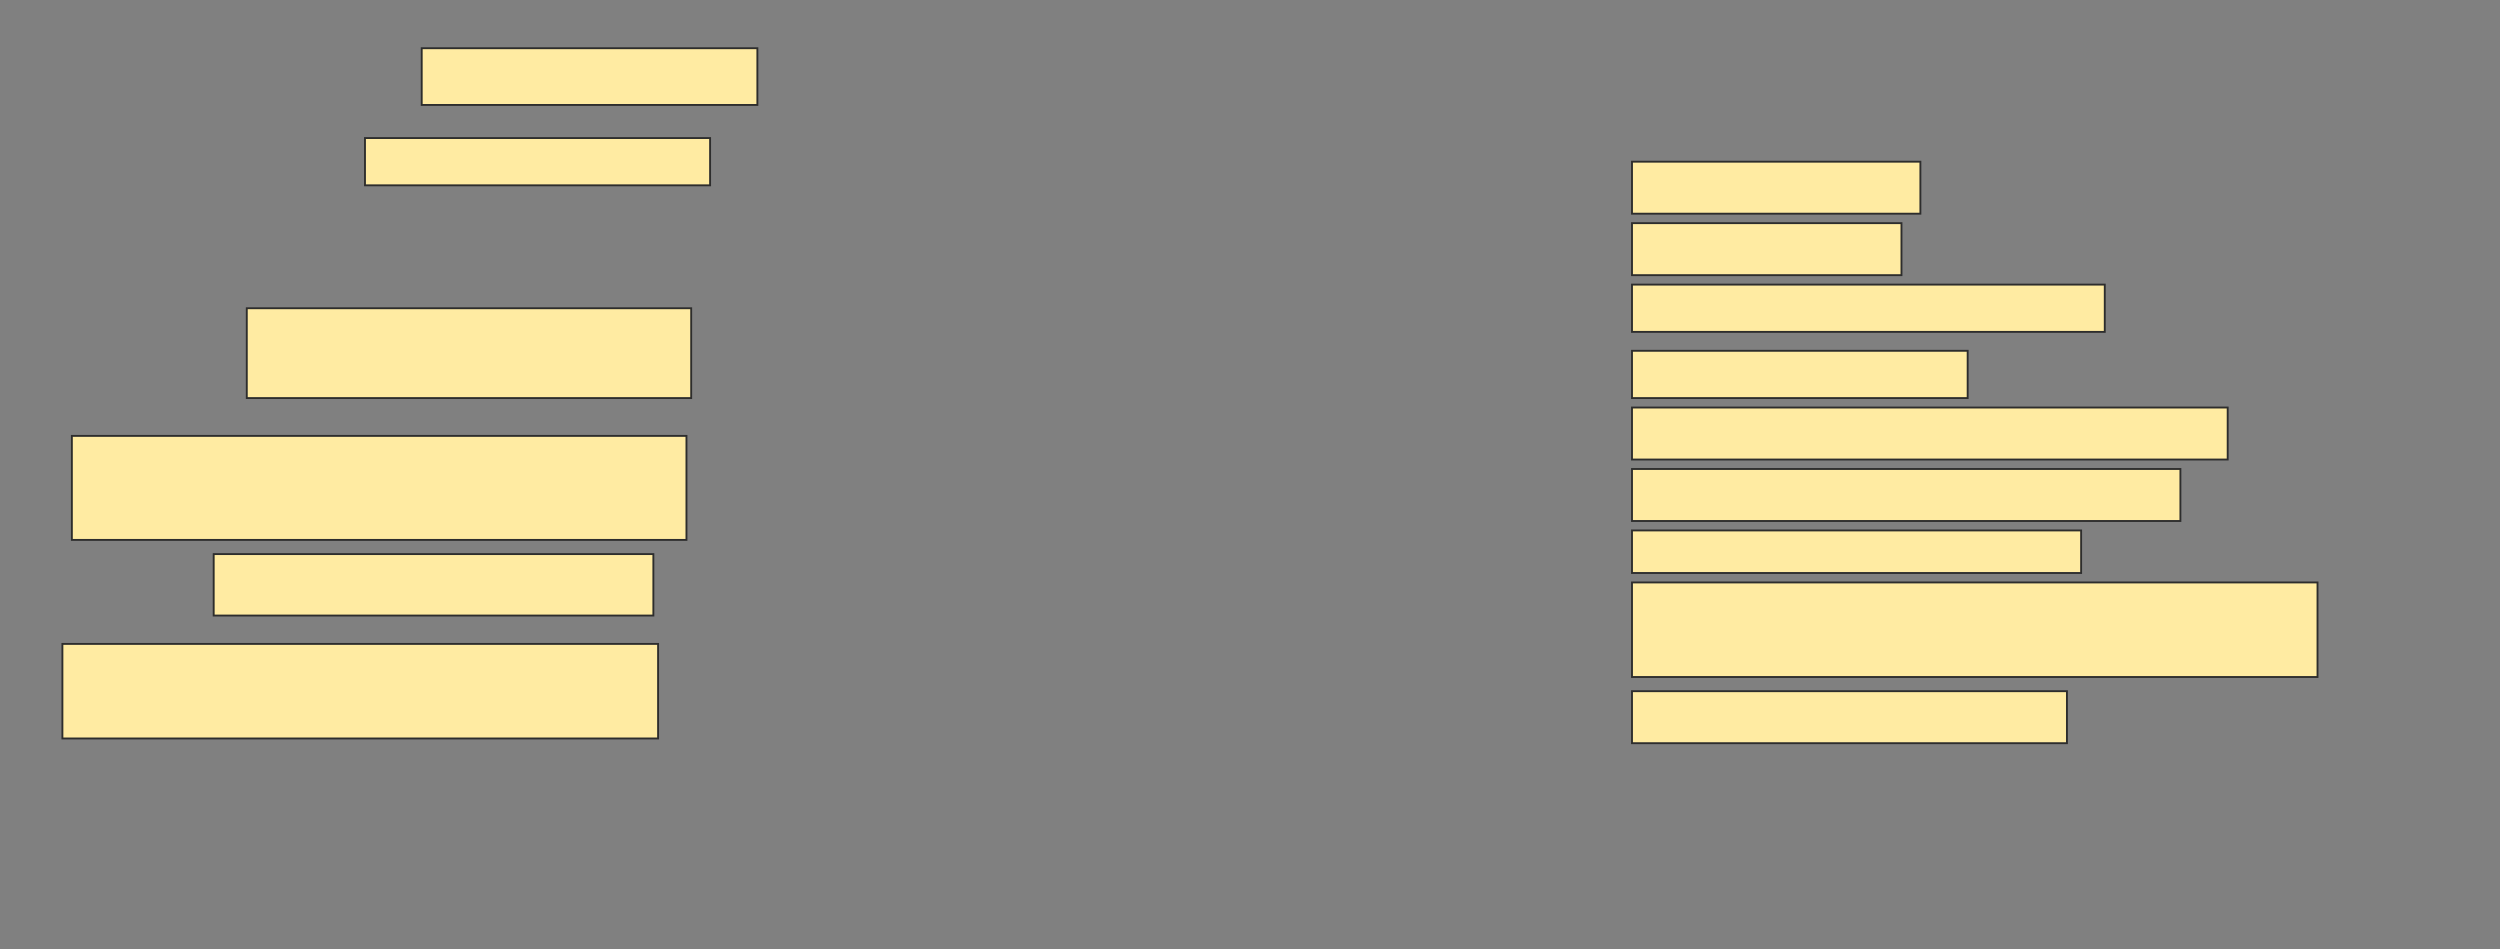 <svg height="502" width="1322" xmlns="http://www.w3.org/2000/svg">
 <rect width="100%" height="100%" fill="#808080" stroke="none"/>
 <!-- Created with Image Occlusion Enhanced -->
 <g>
  <title>Labels</title>
 </g>
 <g>
  <title>Masks</title>
  <rect fill="#FFEBA2" height="30" id="e8f0c9d7576c4570a46e588675813445-ao-1" stroke="#2D2D2D" width="177.5" x="223" y="25.5"/>
  <rect fill="#FFEBA2" height="27.5" id="e8f0c9d7576c4570a46e588675813445-ao-2" stroke="#2D2D2D" width="152.5" x="863" y="85.5"/>
  <rect fill="#FFEBA2" height="25" id="e8f0c9d7576c4570a46e588675813445-ao-3" stroke="#2D2D2D" width="182.5" x="193" y="73"/>
  <rect fill="#FFEBA2" height="27.5" id="e8f0c9d7576c4570a46e588675813445-ao-4" stroke="#2D2D2D" width="142.5" x="863" y="118"/>
  
  <rect fill="#FFEBA2" height="25" id="e8f0c9d7576c4570a46e588675813445-ao-6" stroke="#2D2D2D" width="250" x="863" y="150.5"/>
  <rect fill="#FFEBA2" height="47.5" id="e8f0c9d7576c4570a46e588675813445-ao-7" stroke="#2D2D2D" width="235" x="130.5" y="163"/>
  <rect fill="#FFEBA2" height="25" id="e8f0c9d7576c4570a46e588675813445-ao-8" stroke="#2D2D2D" width="177.5" x="863" y="185.5"/>
  <rect fill="#FFEBA2" height="55" id="e8f0c9d7576c4570a46e588675813445-ao-9" stroke="#2D2D2D" width="325" x="38" y="230.5"/>
  <rect fill="#FFEBA2" height="27.5" id="e8f0c9d7576c4570a46e588675813445-ao-10" stroke="#2D2D2D" width="315" x="863" y="215.5"/>
  <rect fill="#FFEBA2" height="27.5" id="e8f0c9d7576c4570a46e588675813445-ao-11" stroke="#2D2D2D" stroke-dasharray="null" stroke-linecap="null" stroke-linejoin="null" width="290" x="863" y="248"/>
  <rect fill="#FFEBA2" height="32.5" id="e8f0c9d7576c4570a46e588675813445-ao-12" stroke="#2D2D2D" stroke-dasharray="null" stroke-linecap="null" stroke-linejoin="null" width="232.5" x="113" y="293"/>
  <rect fill="#FFEBA2" height="22.5" id="e8f0c9d7576c4570a46e588675813445-ao-13" stroke="#2D2D2D" stroke-dasharray="null" stroke-linecap="null" stroke-linejoin="null" width="237.5" x="863" y="280.5"/>
  <rect fill="#FFEBA2" height="50" id="e8f0c9d7576c4570a46e588675813445-ao-14" stroke="#2D2D2D" stroke-dasharray="null" stroke-linecap="null" stroke-linejoin="null" width="315" x="33" y="340.5"/>
  <rect fill="#FFEBA2" height="50" id="e8f0c9d7576c4570a46e588675813445-ao-15" stroke="#2D2D2D" stroke-dasharray="null" stroke-linecap="null" stroke-linejoin="null" width="362.5" x="863" y="308"/>
  <rect fill="#FFEBA2" height="27.5" id="e8f0c9d7576c4570a46e588675813445-ao-16" stroke="#2D2D2D" stroke-dasharray="null" stroke-linecap="null" stroke-linejoin="null" width="230" x="863" y="365.5"/>
 </g>
</svg>